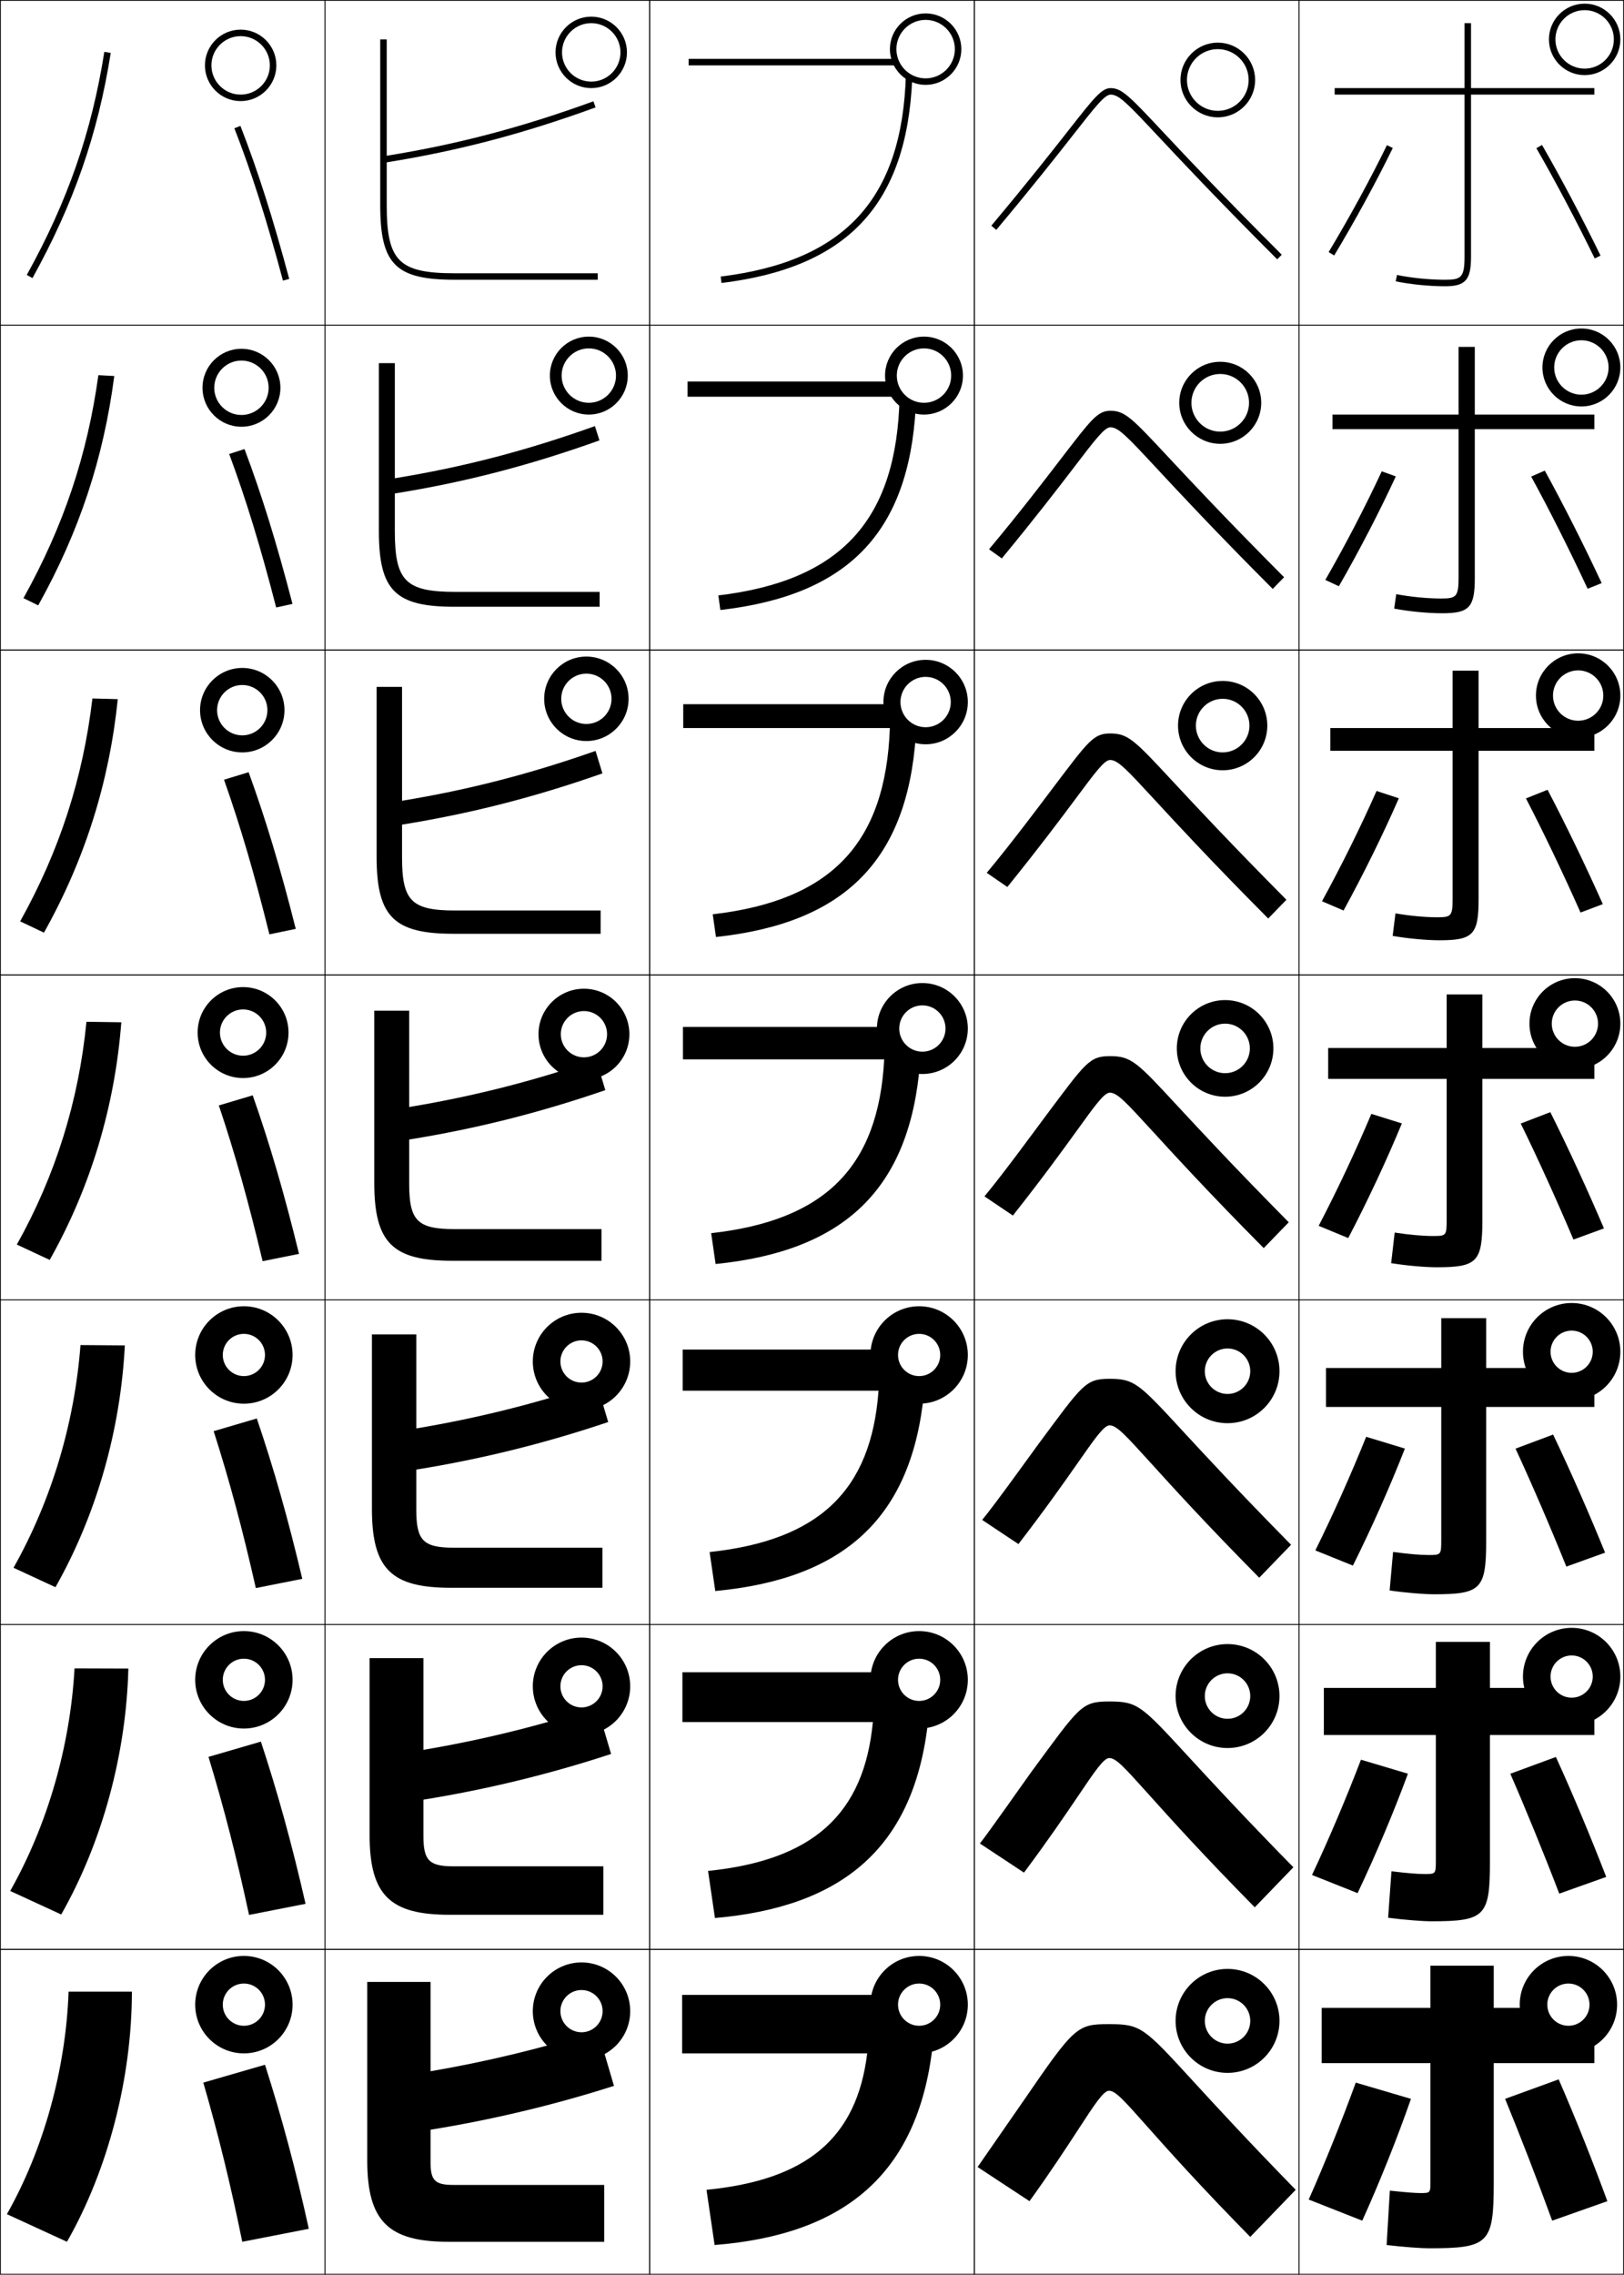 <?xml version="1.0" encoding="utf-8"?>
<!-- Generator: Adobe Illustrator 11 Build 225, SVG Export Plug-In . SVG Version: 6.0.0 Build 78)  -->
<!DOCTYPE svg PUBLIC "-//W3C//DTD SVG 1.0//EN"    "http://www.w3.org/TR/2001/REC-SVG-20010904/DTD/svg10.dtd">
<svg  xmlns="http://www.w3.org/2000/svg" xmlns:xlink="http://www.w3.org/1999/xlink" xmlns:a="http://ns.adobe.com/AdobeSVGViewerExtensions/3.0/"
	 width="500.25" height="700.25" viewBox="0 0 500.25 700.25" overflow="visible" enable-background="new 0 0 500.25 700.25"
	 xml:space="preserve">
		<g id="glyphs">
			<g>
				<rect x="0.125" y="0.125" fill="none" stroke="#000000" stroke-width="0.25" width="100" height="100"/> 
				<rect x="400.125" y="0.125" fill="none" stroke="#000000" stroke-width="0.25" width="100" height="100"/> 
				<rect x="100.125" y="0.125" fill="none" stroke="#000000" stroke-width="0.25" width="100" height="100"/> 
				<rect x="200.125" y="0.125" fill="none" stroke="#000000" stroke-width="0.25" width="100" height="100"/> 
				<rect x="300.125" y="0.125" fill="none" stroke="#000000" stroke-width="0.25" width="100" height="100"/> 
				<rect x="0.125" y="100.125" fill="none" stroke="#000000" stroke-width="0.25" width="100" height="100"/> 
				<rect x="400.125" y="100.125" fill="none" stroke="#000000" stroke-width="0.25" width="100" height="100"/> 
				<rect x="100.125" y="100.125" fill="none" stroke="#000000" stroke-width="0.25" width="100" height="100"/> 
				<rect x="200.125" y="100.125" fill="none" stroke="#000000" stroke-width="0.25" width="100" height="100"/> 
				<rect x="300.125" y="100.125" fill="none" stroke="#000000" stroke-width="0.25" width="100" height="100"/> 
				<rect x="0.125" y="200.125" fill="none" stroke="#000000" stroke-width="0.25" width="100" height="100"/> 
				<rect x="400.125" y="200.125" fill="none" stroke="#000000" stroke-width="0.25" width="100" height="100"/> 
				<rect x="100.125" y="200.125" fill="none" stroke="#000000" stroke-width="0.25" width="100" height="100"/> 
				<rect x="200.125" y="200.125" fill="none" stroke="#000000" stroke-width="0.25" width="100" height="100"/> 
				<rect x="300.125" y="200.125" fill="none" stroke="#000000" stroke-width="0.25" width="100" height="100"/> 
				<rect x="0.125" y="300.125" fill="none" stroke="#000000" stroke-width="0.25" width="100" height="100"/> 
				<rect x="400.125" y="300.125" fill="none" stroke="#000000" stroke-width="0.25" width="100" height="100"/> 
				<rect x="100.125" y="300.125" fill="none" stroke="#000000" stroke-width="0.25" width="100" height="100"/> 
				<rect x="200.125" y="300.125" fill="none" stroke="#000000" stroke-width="0.25" width="100" height="100"/> 
				<rect x="300.125" y="300.125" fill="none" stroke="#000000" stroke-width="0.25" width="100" height="100"/> 
				<rect x="0.125" y="400.125" fill="none" stroke="#000000" stroke-width="0.25" width="100" height="100"/> 
				<rect x="400.125" y="400.125" fill="none" stroke="#000000" stroke-width="0.25" width="100" height="100"/> 
				<rect x="100.125" y="400.125" fill="none" stroke="#000000" stroke-width="0.25" width="100" height="100"/> 
				<rect x="200.125" y="400.125" fill="none" stroke="#000000" stroke-width="0.25" width="100" height="100"/> 
				<rect x="300.125" y="400.125" fill="none" stroke="#000000" stroke-width="0.25" width="100" height="100"/> 
				<rect x="0.125" y="500.125" fill="none" stroke="#000000" stroke-width="0.25" width="100" height="100"/> 
				<rect x="400.125" y="500.125" fill="none" stroke="#000000" stroke-width="0.25" width="100" height="100"/> 
				<rect x="100.125" y="500.125" fill="none" stroke="#000000" stroke-width="0.25" width="100" height="100"/> 
				<rect x="200.125" y="500.125" fill="none" stroke="#000000" stroke-width="0.25" width="100" height="100"/> 
				<rect x="300.125" y="500.125" fill="none" stroke="#000000" stroke-width="0.25" width="100" height="100"/> 
				<rect x="0.125" y="600.125" fill="none" stroke="#000000" stroke-width="0.25" width="100" height="100"/> 
				<rect x="400.125" y="600.125" fill="none" stroke="#000000" stroke-width="0.25" width="100" height="100"/> 
				<rect x="100.125" y="600.125" fill="none" stroke="#000000" stroke-width="0.25" width="100" height="100"/> 
				<rect x="200.125" y="600.125" fill="none" stroke="#000000" stroke-width="0.25" width="100" height="100"/> 
				<rect x="300.125" y="600.125" fill="none" stroke="#000000" stroke-width="0.25" width="100" height="100"/> 
			</g>
			<g>
				<path d="M8.25,84.641l1.75,0.969C22.716,62.669,30.152,41.287,34.112,16.281l-1.975-0.312
					C28.215,40.733,20.849,61.912,8.25,84.641z"/>
				<path d="M35.198,115.755l-4.896-0.26c-3.408,24.615-10.696,46.391-23.073,68.643
					l4.542,2.224C24.478,163.559,31.898,141.011,35.198,115.755z"/>
				<path d="M36.283,215.229l-7.816-0.208c-2.894,24.466-10.103,46.839-22.258,68.614
					l7.333,3.479C26.238,264.448,33.644,240.734,36.283,215.229z"/>
				<path d="M37.369,314.703l-10.737-0.156c-2.379,24.317-9.509,47.288-21.444,68.586
					l10.125,4.734C28,365.338,35.389,340.457,37.369,314.703z"/>
				<path d="M38.454,414.177l-13.658-0.104c-1.864,24.167-8.916,47.735-20.629,68.557
					l12.917,5.99C29.761,466.228,37.134,440.181,38.454,414.177z"/>
				<path d="M39.54,513.651l-16.579-0.053c-1.35,24.019-8.323,48.184-19.814,68.529
					l15.708,7.244C31.523,567.117,38.879,539.904,39.54,513.651z"/>
				<path d="M20.625,690.125c12.659-22.118,20-50.497,20-77h-19.5c-0.835,23.869-7.729,48.632-19,68.5
					L20.625,690.125z"/>
			</g>
			<g>
				<path d="M140.125,84.125c-17.271,0-21-3.729-21-21V49.974
					c22.118-3.555,42.005-8.779,64.342-16.909l-0.684-1.879
					c-22.107,8.045-41.797,13.229-63.658,16.763V12.125h-2v51c0,18.271,4.729,23,23,23h44v-2
					H140.125z"/>
				<path d="M121.625,111.792h-4.917v51.666c0,18.37,5.058,23.334,23.333,23.334h44.667
					v-4.584h-44.417c-15.333,0-18.667-3.338-18.667-18.666v-11.627
					c21.588-3.473,41.353-8.584,63.035-16.341l-1.403-4.399
					c-21.207,7.595-40.549,12.62-61.632,16.053V111.792z"/>
				<path d="M123.844,211.458h-7.833v52.333c0,18.468,5.388,23.667,23.667,23.667h45.333
					v-7.167h-44.833c-13.395,0-16.333-2.947-16.333-16.333v-10.101
					c21.058-3.391,40.699-8.39,61.728-15.772l-2.123-6.92
					c-20.307,7.144-39.301,12.01-59.605,15.342V211.458z"/>
			</g>
			<g>
				<path d="M126.04,311.125h-10.75v53c0,18.565,5.718,24,24,24h46v-9.75h-45.25c-11.456,0-14-2.557-14-14
					v-13.576c20.528-3.309,40.046-8.195,60.421-15.204l-2.842-9.439
					c-19.406,6.693-38.054,11.399-57.579,14.631V311.125z"/>
				<path d="M114.567,410.792v53.666c0,18.663,6.048,24.333,24.333,24.333h46.667v-12.333
					h-45.667c-9.518,0-11.667-2.166-11.667-11.666v-12.385
					c19.998-3.227,39.393-8.001,59.114-14.636l-3.561-11.96
					c-18.506,6.243-36.806,10.789-55.553,13.921v-28.94H114.567z"/>
				<path d="M113.847,510.458v54.334c0,18.761,6.377,24.666,24.667,24.666h47.333v-14.916
					h-46.083c-7.579,0-9.333-1.775-9.333-9.334v-11.191
					c19.467-3.145,38.74-7.807,57.807-14.068l-4.281-14.479
					c-17.605,5.792-35.558,10.179-53.526,13.21v-28.221H113.847z"/>
				<path d="M132.625,665.625v-10c18.938-3.062,38.087-7.612,56.5-13.5l-5-17
					c-16.705,5.342-34.311,9.569-51.5,12.5v-27.5h-19.5v55c0,18.859,6.707,25,25,25h48v-17.5h-46.5
					C133.984,672.625,132.625,671.24,132.625,665.625z"/>
			</g>
			<path d="M279.044,23.002c-1.108,38.2-18.817,57.437-57.041,62.13l0.244,1.985
				c38.768-4.76,57.084-23.996,58.752-62.957L279.044,23.002z"/>
			<rect x="212.125" y="18.125" width="63.972" height="2"/> 
			<g>
				<path d="M269.125,614.125h-59v18h57c-3.217,26.327-18.872,39.001-49.5,42l2.5,17
					c39.825-3.199,62.407-21.577,67.084-60.655L269.125,614.125z"/>
				<path d="M210.208,514.792V530.125h58.662c-2.734,28.632-18.676,42.53-50.766,45.835
					l2.124,14.497c39.677-3.458,61.533-21.968,65.705-61.029l-15.725-14.636H210.208z"
					/>
				<path d="M210.292,415.459V428.125h60.323c-2.252,30.938-18.479,46.06-52.031,49.669
					l1.748,11.995c39.527-3.717,60.658-22.358,64.327-61.404l-13.367-12.926H210.292z"
					/>
				<path d="M210.375,316.125v10h61.986c-1.771,33.242-18.283,49.589-53.297,53.504l1.372,9.492
					c39.378-3.975,59.783-22.749,62.948-61.778L272.375,316.125H210.375z"/>
				<path d="M210.458,216.792V224.125h63.648c-1.289,35.547-18.086,53.118-54.562,57.338
					l0.996,6.99c39.229-4.234,58.909-23.141,61.569-62.153l-8.65-9.508H210.458z"/>
			</g>
			<path d="M273.292,117.458h-61.5V122.125h65.31c-0.807,37.852-17.889,56.647-55.828,61.173
				l0.62,4.488c39.08-4.492,58.035-23.531,60.19-62.527L273.292,117.458z"/>
			<g>
				<path d="M329.161,40.088c-4.976,6.34-12.495,15.92-23.802,29.395l1.531,1.285
					c11.329-13.499,18.86-23.095,23.844-29.445C337.506,32.695,340.308,29.125,342.125,29.125
					c2.598,0,5.184,2.756,14.804,13.009c7.317,7.798,18.374,19.581,36.489,37.698
					l1.414-1.414c-18.093-18.095-29.137-29.864-36.444-37.652
					C348.046,29.744,345.589,27.125,342.125,27.125C339.335,27.125,336.977,30.13,329.161,40.088z
					"/>
				<path d="M304.655,169.088c9.422-11.229,18.092-22.563,22.188-27.889
					c9.258-12.037,11.229-14.741,15.199-14.741c4.519,0,6.716,2.346,17.846,14.267
					c7.267,7.772,18.081,19.335,35.66,36.977l-3.512,3.595
					c-17.74-17.787-28.566-29.419-35.73-37.117
					c-9.181-9.853-11.771-12.639-14.264-12.639c-1.8,0-4.59,3.673-11.058,12.128
					c-4.748,6.206-11.839,15.453-22.388,28.241L304.655,169.088z"/>
				<path d="M303.95,268.693c7.538-8.983,17.324-22.096,20.573-26.382
					c10.703-14.12,12.285-16.52,17.435-16.52c5.573,0,7.512,2.074,19.429,14.894
					c7.226,7.756,17.811,19.114,34.876,36.302l-5.609,5.776
					c-17.364-17.457-27.96-28.938-34.972-36.536
					c-8.741-9.453-11.336-12.269-13.724-12.269c-1.782,0-4.559,3.775-10.724,12.059
					c-4.513,6.061-11.164,14.959-20.933,27.036L303.95,268.693z"/>
				<path d="M303.246,368.298c5.653-6.737,16.537-21.646,18.959-24.876
					c12.148-16.202,13.341-18.297,19.67-18.297c6.627,0,8.307,1.801,21.012,15.52
					c7.184,7.74,17.54,18.892,34.092,35.627l-7.707,7.957
					c-16.99-17.127-27.354-28.457-34.213-35.955
					c-8.302-9.052-10.901-11.899-13.184-11.899c-1.765,0-4.529,3.878-10.391,11.99
					c-4.277,5.916-10.488,14.466-19.477,25.832L303.246,368.298z"/>
				<path d="M302.542,467.903c3.769-4.492,15.736-21.206,17.345-23.369
					c13.595-18.286,14.396-20.076,21.905-20.076c7.682,0,9.102,1.528,22.595,16.146
					c7.143,7.724,17.27,18.669,33.308,34.951l-9.805,10.139
					c-16.615-16.797-26.748-27.976-33.454-35.373
					c-7.862-8.652-10.466-11.529-12.644-11.529c-1.747,0-4.5,3.98-10.058,11.921
					c-4.042,5.771-9.812,13.973-18.021,24.626L302.542,467.903z"/>
				<path d="M301.837,567.508c1.885-2.245,14.926-20.771,15.731-21.862
					c15.039-20.373,15.451-21.854,24.14-21.854c8.737,0,9.897,1.255,24.179,16.772
					c7.102,7.708,16.998,18.447,32.522,34.276l-11.902,12.318
					c-16.239-16.467-26.142-27.493-32.695-34.791
					c-7.423-8.252-10.03-11.16-12.104-11.16c-1.729,0-4.469,4.083-9.724,11.853
					c-3.807,5.626-9.138,13.479-16.565,23.422L301.837,567.508z"/>
				<path d="M385.125,688.625c-15.864-16.137-25.536-27.013-31.937-34.21
					C346.205,646.563,343.593,643.625,341.625,643.625c-1.712,0-4.439,4.186-9.391,11.783
					c-3.571,5.48-8.462,12.985-15.109,22.217l-15.992-10.512
					c0,0,14.108-20.344,14.117-20.356C331.017,623.787,331.757,623.125,341.625,623.125
					c9.791,0,10.692,0.982,25.762,17.399c7.06,7.691,16.728,18.225,31.738,33.601
					L385.125,688.625z"/>
			</g>
			<path d="M385.125,622.125c0-3.866-3.134-7-7-7s-7,3.134-7,7s3.134,7,7,7S385.125,625.991,385.125,622.125h9
				c0,8.837-7.163,16-16,16s-16-7.163-16-16s7.163-16,16-16s16,7.163,16,16H385.125z"/>
			<path d="M385.125,522.125c0-3.866-3.134-7-7-7s-7,3.134-7,7s3.134,7,7,7S385.125,525.991,385.125,522.125h9
				c0,8.837-7.163,16-16,16s-16-7.163-16-16s7.163-16,16-16s16,7.163,16,16H385.125z"/>
			<g>
				<g>
					<path d="M386.625,24.625c0-6.341-5.159-11.5-11.5-11.5s-11.5,5.159-11.5,11.5s5.159,11.5,11.5,11.5
						S386.625,30.966,386.625,24.625h-2c0,5.238-4.262,9.5-9.5,9.5s-9.5-4.262-9.5-9.5s4.262-9.5,9.5-9.5
						s9.5,4.262,9.5,9.5H386.625z"/>
				</g>
				<path d="M375.875,111.375c6.965,0,12.625,5.66,12.625,12.625h-3.75c0-4.896-3.979-8.875-8.875-8.875
					S367,119.104,367,124s3.979,8.875,8.875,8.875s8.875-3.979,8.875-8.875h3.75
					c0,6.965-5.66,12.625-12.625,12.625S363.25,130.965,363.25,124S368.91,111.375,375.875,111.375z"/>
				<path d="M376.625,209.625c7.589,0,13.75,6.161,13.75,13.75h-5.5c0-4.552-3.697-8.25-8.25-8.25
					s-8.25,3.698-8.25,8.25s3.697,8.25,8.25,8.25s8.25-3.698,8.25-8.25h5.5c0,7.589-6.161,13.75-13.75,13.75
					s-13.75-6.161-13.75-13.75S369.036,209.625,376.625,209.625z"/>
				<path d="M377.375,307.875c8.213,0,14.875,6.662,14.875,14.875H385c0-4.209-3.416-7.625-7.625-7.625
					s-7.625,3.416-7.625,7.625s3.416,7.625,7.625,7.625S385,326.959,385,322.75h7.25
					c0,8.213-6.662,14.875-14.875,14.875S362.5,330.963,362.5,322.75S369.162,307.875,377.375,307.875z"/>
				<path d="M385.125,422.125c0-3.866-3.134-7-7-7s-7,3.134-7,7s3.134,7,7,7S385.125,425.991,385.125,422.125h9
					c0,8.837-7.163,16-16,16s-16-7.163-16-16s7.163-16,16-16s16,7.163,16,16H385.125z"/>
			</g>
			<path d="M81.625,617.125c0-3.59-2.91-6.5-6.5-6.5s-6.5,2.91-6.5,6.5s2.91,6.5,6.5,6.5
				S81.625,620.715,81.625,617.125h8.5c0,8.284-6.716,15-15,15s-15-6.716-15-15s6.716-15,15-15
				s15,6.716,15,15H81.625z"/>
			<path d="M81.625,517.125c0-3.59-2.91-6.5-6.5-6.5s-6.5,2.91-6.5,6.5s2.91,6.5,6.5,6.5
				S81.625,520.715,81.625,517.125h8.5c0,8.284-6.716,15-15,15s-15-6.716-15-15s6.716-15,15-15
				s15,6.716,15,15H81.625z"/>
			<g>
				<path d="M85.125,20.125c0-6.065-4.935-11-11-11s-11,4.935-11,11s4.935,11,11,11
					S85.125,26.19,85.125,20.125h-2c0,4.963-4.038,9-9,9s-9-4.037-9-9s4.038-9,9-9s9,4.037,9,9H85.125z"/>
				<path d="M74.375,107.375c6.62,0,12,5.38,12,12H82.75c0-4.62-3.756-8.375-8.375-8.375
					S66,114.755,66,119.375s3.756,8.375,8.375,8.375s8.375-3.755,8.375-8.375h3.625c0,6.62-5.38,12-12,12
					s-12-5.38-12-12S67.755,107.375,74.375,107.375z"/>
				<path d="M74.625,205.625c7.175,0,13,5.825,13,13h-5.25c0-4.276-3.474-7.75-7.75-7.75s-7.75,3.474-7.75,7.75
					s3.474,7.75,7.75,7.75s7.75-3.474,7.75-7.75h5.25c0,7.175-5.825,13-13,13s-13-5.825-13-13
					S67.45,205.625,74.625,205.625z"/>
				<path d="M74.875,303.875c7.729,0,14,6.271,14,14H82c0-3.933-3.192-7.125-7.125-7.125
					s-7.125,3.192-7.125,7.125S70.942,325,74.875,325S82,321.808,82,317.875h6.875c0,7.729-6.271,14-14,14
					s-14-6.271-14-14S67.146,303.875,74.875,303.875z"/>
				<path d="M81.625,417.125c0-3.59-2.91-6.5-6.5-6.5s-6.5,2.91-6.5,6.5s2.91,6.5,6.5,6.5
					S81.625,420.715,81.625,417.125h8.5c0,8.284-6.716,15-15,15s-15-6.716-15-15s6.716-15,15-15
					s15,6.716,15,15H81.625z"/>
			</g>
			<path d="M185.625,619.125c0-3.59-2.91-6.5-6.5-6.5s-6.5,2.91-6.5,6.5s2.91,6.5,6.5,6.5
				S185.625,622.715,185.625,619.125h8.5c0,8.284-6.716,15-15,15s-15-6.716-15-15s6.716-15,15-15
				s15,6.716,15,15H185.625z"/>
			<path d="M185.625,519.125c0-3.59-2.91-6.5-6.5-6.5s-6.5,2.91-6.5,6.5s2.91,6.5,6.5,6.5
				S185.625,522.715,185.625,519.125h8.5c0,8.284-6.716,15-15,15s-15-6.716-15-15s6.716-15,15-15
				s15,6.716,15,15H185.625z"/>
			<path d="M289.625,617.125c0-3.59-2.91-6.5-6.5-6.5s-6.5,2.91-6.5,6.5s2.91,6.5,6.5,6.5
				S289.625,620.715,289.625,617.125h8.5c0,8.284-6.716,15-15,15s-15-6.716-15-15s6.716-15,15-15
				s15,6.716,15,15H289.625z"/>
			<path d="M289.625,517.125c0-3.59-2.91-6.5-6.5-6.5s-6.5,2.91-6.5,6.5s2.91,6.5,6.5,6.5
				S289.625,520.715,289.625,517.125h8.5c0,8.284-6.716,15-15,15s-15-6.716-15-15s6.716-15,15-15
				s15,6.716,15,15H289.625z"/>
			<path d="M489.625,617.125c0-3.59-2.91-6.5-6.5-6.5s-6.5,2.91-6.5,6.5s2.91,6.5,6.5,6.5
				S489.625,620.715,489.625,617.125h8.5c0,8.284-6.716,15-15,15s-15-6.716-15-15s6.716-15,15-15
				s15,6.716,15,15H489.625z"/>
			<path d="M490.625,516.125c0-3.59-2.91-6.5-6.5-6.5s-6.5,2.91-6.5,6.5s2.91,6.5,6.5,6.5
				S490.625,519.715,490.625,516.125h8.5c0,8.284-6.716,15-15,15s-15-6.716-15-15s6.716-15,15-15
				s15,6.716,15,15H490.625z"/>
			<path d="M473.259,45.625c5.773,9.997,12.322,22.367,17.968,33.938l1.797-0.877
				C487.358,67.075,480.786,54.66,474.991,44.625L473.259,45.625z"/>
			<path d="M471.653,146.708c5.538,10.099,11.92,22.787,17.39,34.532l4.331-1.731
				c-5.453-11.672-11.833-24.293-17.527-34.634L471.653,146.708z"/>
			<g>
				<path d="M470.048,245.792c5.303,10.201,11.518,23.207,16.812,35.125l6.864-2.584
					c-5.242-11.733-11.429-24.56-17.021-35.208L470.048,245.792z"/>
				<path d="M468.442,345.875c5.067,10.305,11.114,23.627,16.233,35.719l9.398-3.438
					c-5.03-11.793-11.025-24.826-16.517-35.781L468.442,345.875z"/>
				<path d="M466.836,445.959c4.833,10.406,10.713,24.046,15.656,36.312l11.932-4.293
					C489.605,466.125,483.804,452.887,478.414,441.625L466.836,445.959z"/>
				<path d="M465.23,546.042c4.598,10.509,10.311,24.467,15.078,36.906l14.466-5.146
					c-4.606-11.914-10.216-25.358-15.505-36.927L465.23,546.042z"/>
				<path d="M463.625,646.125c4.362,10.612,9.908,24.887,14.5,37.5l17-6
					c-4.396-11.975-9.812-25.625-15-37.5L463.625,646.125z"/>
			</g>
			<path d="M409.268,77.61l1.715,1.03c6.541-10.888,12.948-22.635,18.041-33.077
				l-1.797-0.877C422.158,55.078,415.78,66.771,409.268,77.61z"/>
			<path d="M429.957,146.657l-4.33-1.564c-4.957,10.668-11.137,22.566-17.383,33.436
				l4.179,1.942C418.771,169.416,425.021,157.348,429.957,146.657z"/>
			<g>
				<path d="M430.891,245.751l-6.865-2.252c-4.845,10.944-10.826,23.049-16.806,33.949
					l6.644,2.854C420.018,269.08,426.111,256.69,430.891,245.751z"/>
				<path d="M431.824,345.845l-9.398-2.939c-4.733,11.221-10.517,23.531-16.229,34.462
					l9.107,3.766C421.265,369.744,427.201,357.032,431.824,345.845z"/>
				<path d="M432.758,445.938l-11.933-3.625c-4.622,11.496-10.206,24.013-15.653,34.975
					l11.572,4.676C422.512,470.408,428.292,457.375,432.758,445.938z"/>
				<path d="M433.691,546.031l-14.467-4.312c-4.51,11.773-9.896,24.495-15.076,35.487
					l14.036,5.588C423.759,571.071,429.383,557.717,433.691,546.031z"/>
				<path d="M417.625,641.125c-4.398,12.05-9.586,24.978-14.5,36l16.5,6.5
					c5.381-11.89,10.848-25.565,15-37.5L417.625,641.125z"/>
			</g>
			<g>
				<path d="M72.193,39.488c5.313,13.626,9.929,28.089,14.966,46.896l1.932-0.518
					c-5.056-18.879-9.693-33.407-15.034-47.104L72.193,39.488z"/>
				<path d="M85.07,187.007l5.027-1.098c-4.888-18.793-9.47-33.57-14.779-47.67
					l-4.72,1.522C75.787,153.73,80.283,168.429,85.07,187.007z"/>
				<path d="M82.981,287.631l8.121-1.679c-4.718-18.707-9.245-33.732-14.522-48.236
					l-7.576,2.317C74.065,254.345,78.443,269.281,82.981,287.631z"/>
				<path d="M80.892,388.254l11.216-2.259c-4.549-18.621-9.021-33.895-14.267-48.802
					l-10.432,3.113C72.344,354.959,76.603,370.132,80.892,388.254z"/>
				<path d="M78.803,488.878l14.311-2.839c-4.38-18.535-8.796-34.058-14.011-49.368
					l-13.288,3.908C70.624,455.575,74.764,470.984,78.803,488.878z"/>
				<path d="M76.714,589.501l17.405-3.419c-4.211-18.449-8.572-34.221-13.755-49.935
					l-16.144,4.705C68.902,556.189,72.924,571.836,76.714,589.501z"/>
				<path d="M95.125,686.125c-4.042-18.363-8.348-34.383-13.5-50.5l-19,5.5
					c4.557,15.68,8.459,31.562,12,49L95.125,686.125z"/>
			</g>
			<path d="M185.625,419.125c0-3.59-2.91-6.5-6.5-6.5s-6.5,2.91-6.5,6.5s2.91,6.5,6.5,6.5
				S185.625,422.715,185.625,419.125h8.5c0,8.284-6.716,15-15,15s-15-6.716-15-15s6.716-15,15-15
				s15,6.716,15,15H185.625z"/>
			<path d="M179.875,304.375c7.729,0,14,6.271,14,14H187c0-3.933-3.192-7.125-7.125-7.125
				s-7.125,3.192-7.125,7.125s3.192,7.125,7.125,7.125s7.125-3.192,7.125-7.125h6.875c0,7.729-6.271,14-14,14
				s-14-6.271-14-14S172.146,304.375,179.875,304.375z"/>
			<g>
				<path d="M180.625,202.125c7.175,0,13,5.825,13,13h-5.25c0-4.276-3.474-7.75-7.75-7.75
					s-7.75,3.474-7.75,7.75s3.474,7.75,7.75,7.75s7.75-3.474,7.75-7.75h5.25c0,7.175-5.825,13-13,13
					s-13-5.825-13-13S173.45,202.125,180.625,202.125z"/>
				<path d="M181.375,103.625c6.62,0,12,5.38,12,12h-3.625c0-4.62-3.756-8.375-8.375-8.375
					S173,111.005,173,115.625s3.756,8.375,8.375,8.375s8.375-3.755,8.375-8.375h3.625c0,6.62-5.38,12-12,12
					s-12-5.38-12-12S174.755,103.625,181.375,103.625z"/>
				<path d="M193.125,16.125c0-6.065-4.935-11-11-11s-11,4.935-11,11s4.935,11,11,11
					S193.125,22.19,193.125,16.125h-2c0,4.963-4.038,9-9,9s-9-4.037-9-9s4.038-9,9-9s9,4.037,9,9H193.125z
					"/>
			</g>
			<g>
				<path d="M289.625,417.125c0-3.59-2.91-6.5-6.5-6.5s-6.5,2.91-6.5,6.5s2.91,6.5,6.5,6.5
					S289.625,420.715,289.625,417.125h8.5c0,8.284-6.716,15-15,15s-15-6.716-15-15s6.716-15,15-15
					s15,6.716,15,15H289.625z"/>
				<path d="M284.125,302.625c7.729,0,14,6.271,14,14h-6.875c0-3.933-3.191-7.125-7.125-7.125
					S277,312.692,277,316.625s3.191,7.125,7.125,7.125s7.125-3.192,7.125-7.125h6.875c0,7.729-6.271,14-14,14
					s-14-6.271-14-14S276.396,302.625,284.125,302.625z"/>
				<path d="M285.125,203.125c7.175,0,13,5.825,13,13h-5.25c0-4.276-3.474-7.75-7.75-7.75
					s-7.75,3.474-7.75,7.75s3.474,7.75,7.75,7.75s7.75-3.474,7.75-7.75h5.25c0,7.175-5.825,13-13,13
					s-13-5.825-13-13S277.95,203.125,285.125,203.125z"/>
			</g>
			<path d="M284.625,103.625c6.62,0,12,5.38,12,12H293c0-4.62-3.756-8.375-8.375-8.375
				s-8.375,3.755-8.375,8.375s3.756,8.375,8.375,8.375s8.375-3.755,8.375-8.375h3.625c0,6.62-5.38,12-12,12
				s-12-5.38-12-12S278.005,103.625,284.625,103.625z"/>
			<path d="M296.125,15.125c0-6.065-4.935-11-11-11s-11,4.935-11,11s4.935,11,11,11
				S296.125,21.19,296.125,15.125h-2c0,4.963-4.037,9-9,9s-9-4.037-9-9s4.037-9,9-9s9,4.037,9,9H296.125z"
				/>
			<g>
				<path d="M490.625,416.125c0-3.59-2.91-6.5-6.5-6.5s-6.5,2.91-6.5,6.5s2.91,6.5,6.5,6.5
					S490.625,419.715,490.625,416.125h8.5c0,8.284-6.716,15-15,15s-15-6.716-15-15s6.716-15,15-15
					s15,6.716,15,15H490.625z"/>
				<path d="M485.125,301.125c7.729,0,14,6.271,14,14h-6.875c0-3.933-3.191-7.125-7.125-7.125
					S478,311.192,478,315.125s3.191,7.125,7.125,7.125s7.125-3.192,7.125-7.125h6.875c0,7.729-6.271,14-14,14
					s-14-6.271-14-14S477.396,301.125,485.125,301.125z"/>
				<path d="M486.125,201.125c7.175,0,13,5.825,13,13h-5.25c0-4.276-3.474-7.75-7.75-7.75
					s-7.75,3.474-7.75,7.75s3.474,7.75,7.75,7.75s7.75-3.474,7.75-7.75h5.25c0,7.175-5.825,13-13,13
					s-13-5.825-13-13S478.95,201.125,486.125,201.125z"/>
				<path d="M487.125,101.125c6.62,0,12,5.38,12,12H495.5c0-4.62-3.756-8.375-8.375-8.375
					s-8.375,3.755-8.375,8.375s3.756,8.375,8.375,8.375s8.375-3.755,8.375-8.375h3.625c0,6.62-5.38,12-12,12
					s-12-5.38-12-12S480.505,101.125,487.125,101.125z"/>
				<path d="M499.125,12.125c0-6.065-4.935-11-11-11s-11,4.935-11,11s4.935,11,11,11
					S499.125,18.19,499.125,12.125h-2c0,4.963-4.037,9-9,9s-9-4.037-9-9s4.037-9,9-9s9,4.037,9,9H499.125z
					"/>
			</g>
			<path d="M491.125,27.125h-38v-20h-2v20h-40v2h40v50c0,6.354-1.137,7-6,7
				c-4.735,0-10.405-0.566-14.797-1.479l-0.406,1.959
				C434.438,87.542,440.263,88.125,445.125,88.125c6.28,0,8-1.935,8-9v-50h38V27.125z"/>
			<path d="M410.458,127.625V132.125h38.834v45.708c0,5.958-0.784,6.417-5.417,6.417
				c-4.19,0-9.342-0.499-13.785-1.338l-0.635,4.446
				c4.632,0.883,10.39,1.434,14.837,1.434c8.302,0,9.999-1.849,9.999-10.833V132.125
				H491.125v-4.5h-36.834v-20.833h-4.999v20.833H410.458z"/>
			<path d="M409.792,224.125v7h37.666v45.417c0,5.562-0.43,5.833-4.833,5.833
				c-3.645,0-8.278-0.431-12.773-1.197l-0.862,6.933
				c4.746,0.828,10.438,1.347,14.469,1.347c10.324,0,12-1.763,12-12.667V231.125H491.125v-7
				h-35.667v-17.667h-8V224.125H409.792z"/>
			<g>
				<path d="M460.125,635.125h31v-6l-22-11h-9v-13h-19.5v13h-33.5v17h33.5v36.5c0,3.433-0.066,3.5-3,3.5
					c-1.637,0-4.491-0.203-9.5-0.75l-1,16.75c5.207,0.609,10.635,1,13,1c18.412,0,20-1.42,20-20
					V635.125z"/>
				<path d="M407.791,519.625v14.5h34.501v38.708c0,4.01-0.07,4.083-3.417,4.083
					c-2.124,0-5.399-0.256-10.254-0.852l-1.03,14.307
					c5.092,0.664,10.586,1.087,13.367,1.087c16.391,0,18-1.506,18-18.167V534.125H491.125
					v-5.778l-20-8.722h-12.167v-14.167h-16.666V519.625H407.791z"/>
				<path d="M408.458,421.125v12h35.5v40.917c0,4.587-0.073,4.666-3.833,4.666
					c-2.611,0-6.307-0.31-11.008-0.953l-1.06,11.863
					c4.977,0.719,10.536,1.174,13.734,1.174c14.367,0,16-1.592,16-16.334V433.125H491.125
					v-5.556l-18-6.444h-15.333v-15.333h-13.834V421.125H408.458z"/>
				<path d="M428.523,388.865C433.385,389.639,439.011,390.125,442.625,390.125
					c12.346,0,14-1.678,14-14.5v-43.5h34.5v-5.334l-16-4.166h-18.5v-16.5h-11v16.5h-36.5v9.5h36.5v43.125
					c0,5.165-0.077,5.25-4.25,5.25c-3.099,0-7.215-0.363-11.762-1.056L428.523,388.865z"/>
			</g>
		</g>
	</svg>
